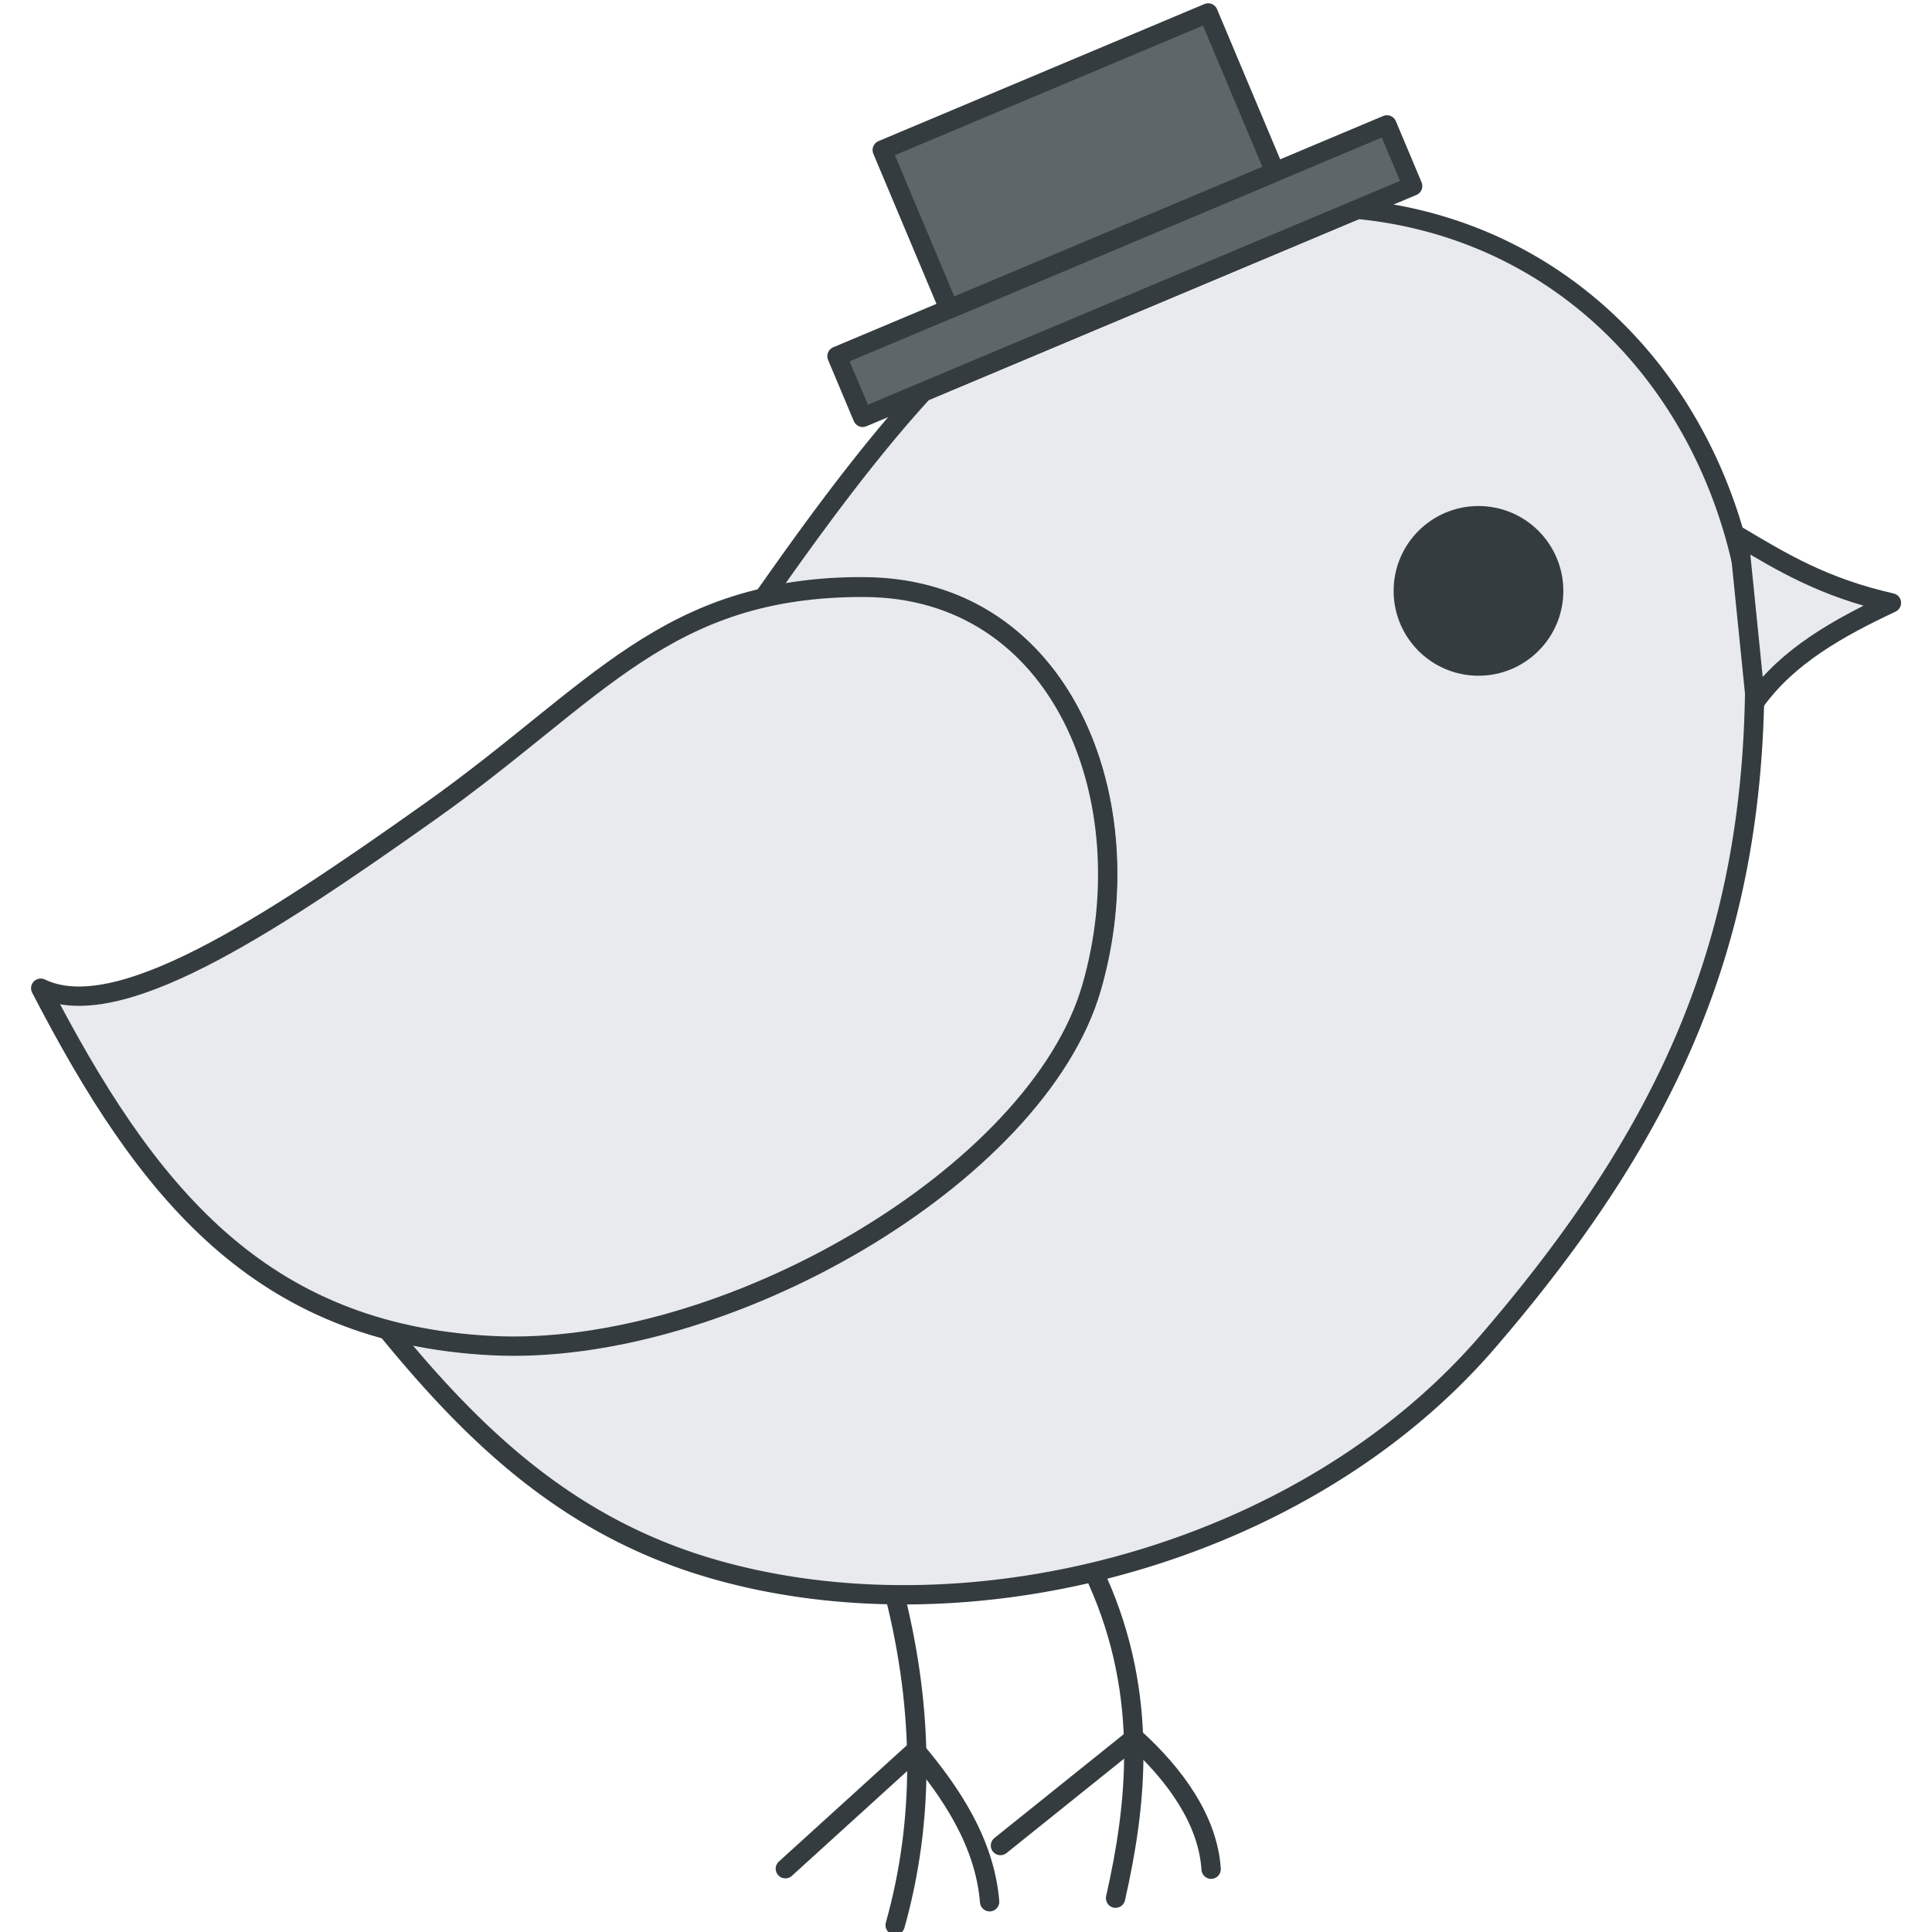 <svg xmlns="http://www.w3.org/2000/svg" viewBox="0 0 1000 1000"><title>logo-main</title><path d="M702.6,108.33L477.88,202.84c-24.72,27-49.47,59.57-76.17,97.39-2.08,2.95-4.19,5.92-6.31,8.88a226.56,226.56,0,0,1,51.53-5.37c102.79,0.23,146,110.58,117.82,207.45s-189.91,191.14-310.27,185a260.58,260.58,0,0,1-54.3-8.25c45.6,55.83,94.58,102.92,169.76,124.39,131.68,37.6,304.33-6.76,400-117.75S906.67,486,908.24,356.31C909.79,229.07,827.8,120.57,702.6,108.33Z" style="fill:#e8eaee;stroke:#343c3f;stroke-linecap:round;stroke-linejoin:round;stroke-width:10px"/><path d="M447.1,304c102.79,0.23,146,110.58,117.82,207.45S375,702.58,254.65,696.49,75.57,616.8,21.08,511.49c39.36,19,115.37-30.37,201.78-91.67S344.32,303.77,447.1,304Z" style="fill:#e8eaee;stroke:#343c3f;stroke-linecap:round;stroke-linejoin:round;stroke-width:10px"/><path d="M568.07,818c27,60.27,19.94,117.6,9.35,164.49" style="fill:none;stroke:#343c3f;stroke-linecap:round;stroke-linejoin:round;stroke-width:10px"/><path d="M626.88,967.49c-1.64-25.46-18.76-49-39.65-67.95l-69.39,55.71" style="fill:none;stroke:#343c3f;stroke-linecap:round;stroke-linejoin:round;stroke-width:10px"/><path d="M463.33,826.32c14.77,59.34,15.18,116.12,0,170.13" style="fill:none;stroke:#343c3f;stroke-linecap:round;stroke-linejoin:round;stroke-width:10px"/><path d="M512.23,984.34c-2.56-30.91-20.18-56.76-38.33-78.34l-67.4,61.24" style="fill:none;stroke:#343c3f;stroke-linecap:round;stroke-linejoin:round;stroke-width:10px"/><circle cx="765.26" cy="305.84" r="38.92" style="fill:#343c3f;stroke:#343c3f;stroke-linecap:round;stroke-linejoin:round;stroke-width:10px"/><path d="M900,277.69c22.08,13.15,43.87,26.42,79,34.36-27.48,12.94-53.46,27.38-70.38,50.88Z" style="fill:#e8eaee;stroke:#343c3f;stroke-linecap:round;stroke-linejoin:round;stroke-width:10px"/><rect x="427.8" y="123.16" width="308.81" height="34.34" transform="translate(-8.87 236.68) rotate(-22.81)" style="fill:#5e666a;stroke:#343c3f;stroke-linecap:round;stroke-linejoin:round;stroke-width:10px"/><rect x="466.8" y="38.69" width="183" height="89.29" transform="translate(11.35 222.95) rotate(-22.81)" style="fill:#5e666a;stroke:#343c3f;stroke-linecap:round;stroke-linejoin:round;stroke-width:10px"/></svg>
